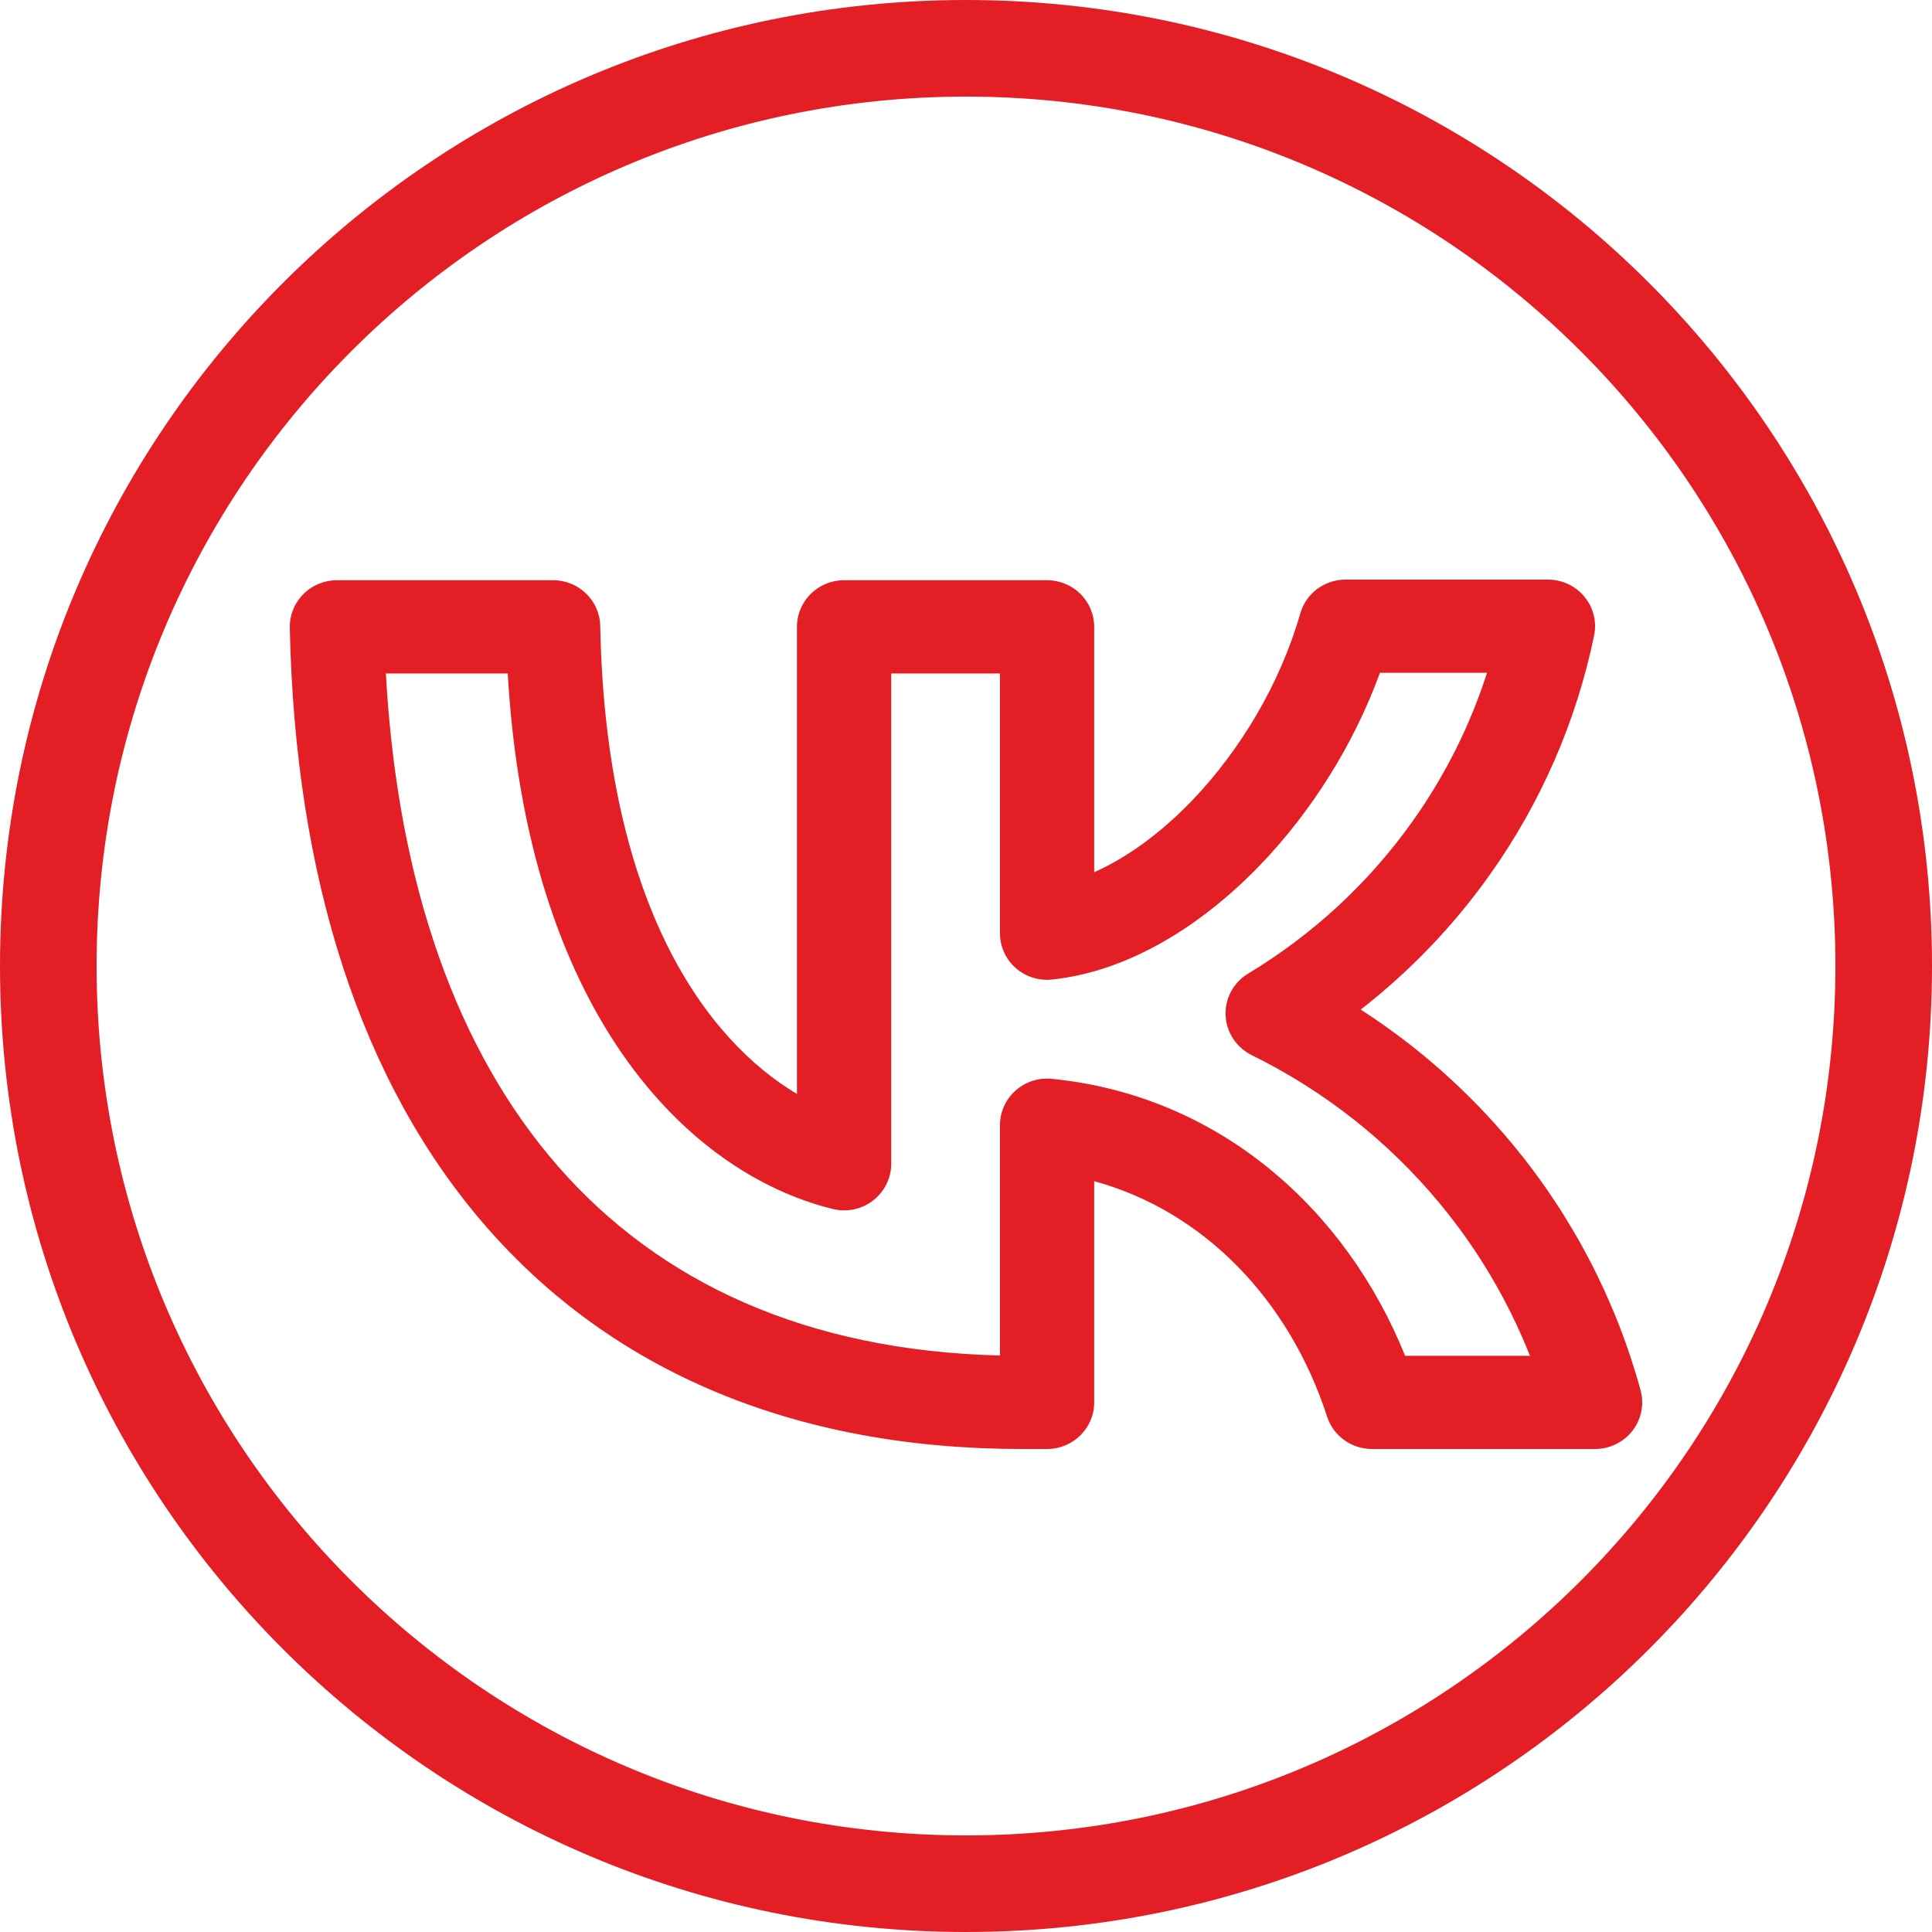 <svg width="40" height="40" viewBox="0 0 40 40" fill="none" xmlns="http://www.w3.org/2000/svg">
<path fill-rule="evenodd" clip-rule="evenodd" d="M38 20C38 29.941 29.941 38 20 38C10.059 38 2 29.941 2 20C2 10.059 10.059 2 20 2C29.941 2 38 10.059 38 20ZM40 20C40 31.046 31.046 40 20 40C8.954 40 0 31.046 0 20C0 8.954 8.954 0 20 0C31.046 0 40 8.954 40 20ZM6.279 12.303C6.095 12.488 5.995 12.738 6 12.998C6.107 18.16 7.468 22.418 10.069 25.4C12.689 28.404 16.47 30 21.158 30H21.171H21.678C22.217 30 22.654 29.568 22.654 29.035V24.455C24.943 25.081 26.7 26.935 27.476 29.329C27.605 29.729 27.981 30 28.405 30H33.024C33.328 30 33.614 29.86 33.799 29.622C33.984 29.383 34.045 29.073 33.966 28.783C33.456 26.919 32.553 25.182 31.315 23.689C30.416 22.604 29.355 21.665 28.172 20.902C29.192 20.108 30.092 19.17 30.842 18.115C31.9 16.628 32.636 14.94 33.004 13.158C33.063 12.874 32.99 12.579 32.804 12.355C32.619 12.13 32.341 12 32.048 12H27.859C27.422 12 27.038 12.287 26.92 12.703C26.509 14.141 25.687 15.526 24.681 16.574C24.024 17.257 23.326 17.76 22.654 18.058V12.978C22.654 12.445 22.217 12.013 21.678 12.013H17.476C16.937 12.013 16.5 12.445 16.5 12.978V22.649C14.632 21.539 12.54 18.74 12.427 12.959C12.417 12.434 11.983 12.013 11.452 12.013H6.976C6.714 12.013 6.462 12.117 6.279 12.303ZM17.476 24.094L17.239 25.03C14.197 24.279 10.915 20.923 10.512 13.943H7.989C8.232 18.341 9.485 21.775 11.547 24.14C13.661 26.564 16.715 27.966 20.703 28.064V23.297C20.703 23.024 20.819 22.764 21.023 22.581C21.228 22.398 21.501 22.309 21.775 22.336C25.247 22.678 27.873 25.043 29.091 28.07H31.676C31.224 26.929 30.594 25.863 29.805 24.912C28.742 23.629 27.416 22.584 25.915 21.845L26.349 20.981L25.842 20.157C27.183 19.349 28.342 18.276 29.245 17.005C29.916 16.062 30.436 15.024 30.787 13.93H28.57C28.027 15.42 27.147 16.808 26.096 17.903C24.893 19.154 23.376 20.112 21.782 20.28C21.507 20.31 21.232 20.222 21.026 20.039C20.82 19.855 20.703 19.595 20.703 19.321V13.943H18.452V24.094C18.452 24.391 18.313 24.672 18.076 24.855C17.84 25.038 17.531 25.103 17.239 25.03L17.476 24.094H17.476ZM25.842 20.157L26.349 20.981L25.915 21.845C25.597 21.688 25.39 21.373 25.375 21.022C25.359 20.671 25.538 20.339 25.842 20.157ZM28.405 29.035V29.035L27.476 29.329L28.405 29.035Z" fill="#E31E24"/>
</svg>
